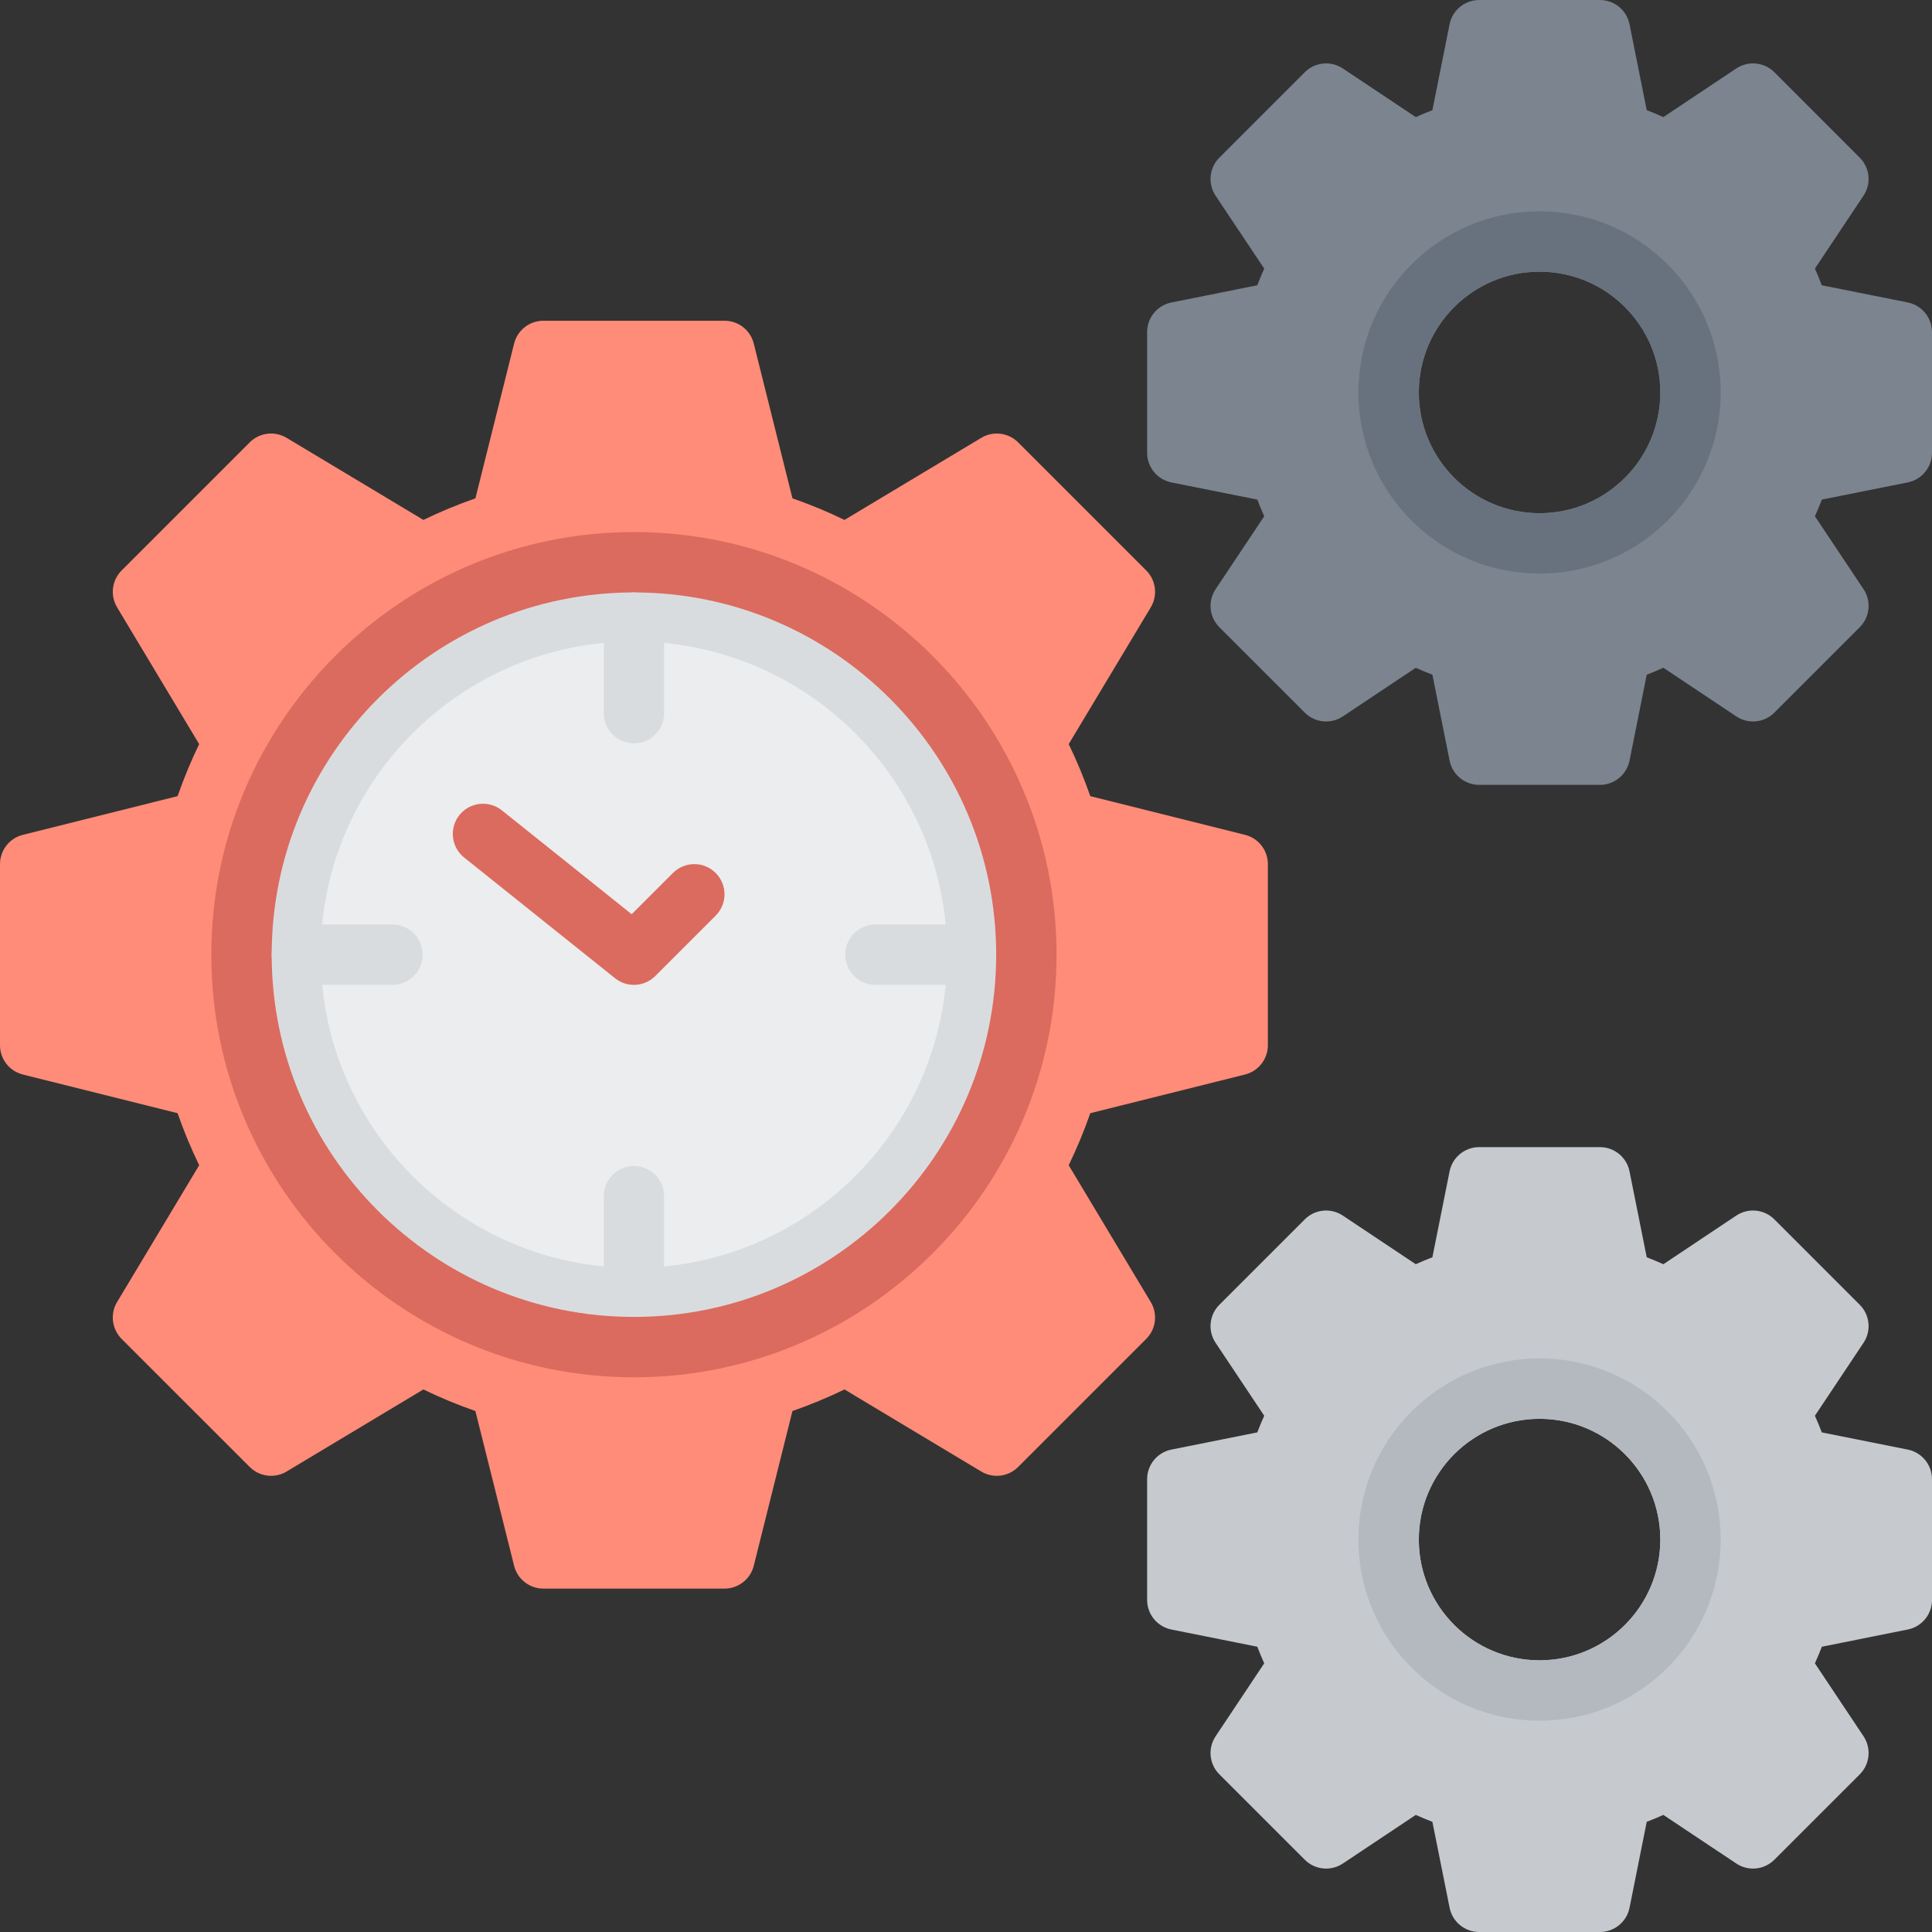 <svg width="64" height="64" viewBox="0 0 64 64" fill="none" xmlns="http://www.w3.org/2000/svg">
<rect x="0" y="0" width="64" height="64" fill="#333333" stroke="none"/>
<path d="M63.196 10.019L60.35 9.45C60.28 9.265 60.203 9.081 60.121 8.899L61.731 6.483C61.996 6.087 61.944 5.559 61.606 5.222L58.778 2.393C58.441 2.056 57.913 2.004 57.516 2.268L55.101 3.879C54.918 3.796 54.735 3.72 54.55 3.649L53.98 0.804C53.887 0.336 53.477 0 53 0H49C48.523 0 48.113 0.336 48.019 0.804L47.45 3.649C47.265 3.72 47.081 3.797 46.899 3.879L44.483 2.268C44.087 2.004 43.559 2.056 43.222 2.393L40.393 5.222C40.056 5.559 40.004 6.087 40.268 6.484L41.879 8.899C41.797 9.081 41.72 9.265 41.649 9.45L38.804 10.02C38.337 10.113 38 10.523 38 11V15C38 15.477 38.337 15.887 38.804 15.981L41.65 16.55C41.72 16.735 41.797 16.919 41.879 17.101L40.269 19.516C40.004 19.913 40.056 20.441 40.394 20.778L43.222 23.607C43.559 23.944 44.087 23.996 44.484 23.732L46.899 22.121C47.081 22.203 47.265 22.28 47.45 22.351L48.02 25.196C48.113 25.663 48.523 26 49 26H53C53.477 26 53.887 25.663 53.981 25.196L54.55 22.351C54.735 22.28 54.919 22.203 55.101 22.121L57.517 23.732C57.913 23.996 58.441 23.944 58.778 23.607L61.607 20.778C61.944 20.441 61.996 19.913 61.732 19.516L60.121 17.101C60.203 16.919 60.28 16.735 60.351 16.55L63.196 15.981C63.664 15.887 64 15.477 64 15V11C64 10.523 63.663 10.113 63.196 10.019ZM55 13C55 15.206 53.206 17 51 17C48.794 17 47 15.206 47 13C47 10.794 48.794 9 51 9C53.206 9 55 10.794 55 13Z" fill="#7B848F"/>
<path d="M51 7C47.686 7 45 9.686 45 13C45 16.314 47.686 19 51 19C54.314 19 57 16.314 57 13C57 9.686 54.314 7 51 7ZM51 17C48.791 17 47 15.209 47 13C47 10.791 48.791 9 51 9C53.209 9 55 10.791 55 13C55 15.209 53.209 17 51 17Z" fill="#68727E"/>
<path d="M63.196 48.019L60.35 47.45C60.28 47.265 60.203 47.081 60.121 46.899L61.731 44.483C61.996 44.087 61.944 43.559 61.606 43.222L58.778 40.393C58.441 40.056 57.913 40.004 57.516 40.268L55.101 41.879C54.918 41.796 54.735 41.72 54.55 41.649L53.98 38.804C53.887 38.336 53.477 38 53 38H49C48.523 38 48.113 38.336 48.019 38.804L47.45 41.649C47.265 41.72 47.081 41.797 46.899 41.879L44.483 40.268C44.087 40.004 43.559 40.056 43.222 40.393L40.393 43.222C40.056 43.559 40.004 44.087 40.268 44.483L41.879 46.899C41.797 47.081 41.72 47.265 41.649 47.45L38.804 48.019C38.337 48.113 38 48.523 38 49V53C38 53.476 38.337 53.887 38.804 53.98L41.65 54.55C41.72 54.734 41.797 54.918 41.879 55.1L40.269 57.516C40.004 57.913 40.056 58.441 40.394 58.778L43.222 61.606C43.559 61.943 44.087 61.996 44.484 61.731L46.899 60.121C47.081 60.203 47.265 60.28 47.45 60.35L48.02 63.196C48.113 63.663 48.523 64 49 64H53C53.477 64 53.887 63.663 53.981 63.196L54.55 60.35C54.735 60.28 54.919 60.203 55.101 60.121L57.517 61.731C57.913 61.996 58.441 61.944 58.778 61.606L61.607 58.778C61.944 58.441 61.996 57.913 61.732 57.516L60.121 55.1C60.203 54.918 60.28 54.735 60.351 54.55L63.196 53.98C63.664 53.887 64 53.477 64 53V49C64 48.523 63.663 48.113 63.196 48.019ZM55 51C55 53.205 53.206 55 51 55C48.794 55 47 53.205 47 51C47 48.794 48.794 47 51 47C53.206 47 55 48.794 55 51Z" fill="#C6CACF"/>
<path d="M51 45C47.686 45 45 47.686 45 51C45 54.313 47.686 57 51 57C54.314 57 57 54.313 57 51C57 47.686 54.314 45 51 45ZM51 55C48.791 55 47 53.209 47 51C47 48.791 48.791 47 51 47C53.209 47 55 48.791 55 51C55 53.209 53.209 55 51 55Z" fill="#B3B9BF"/>
<path d="M41.242 27.655L36.117 26.373C35.913 25.787 35.674 25.21 35.402 24.65L38.121 20.119C38.357 19.725 38.295 19.221 37.97 18.897L33.728 14.655C33.403 14.33 32.9 14.268 32.506 14.504L27.975 17.223C27.414 16.951 26.838 16.712 26.251 16.508L24.97 11.383C24.859 10.937 24.459 10.625 24 10.625H18C17.541 10.625 17.141 10.937 17.03 11.383L15.749 16.508C15.162 16.712 14.586 16.951 14.025 17.223L9.494 14.504C9.1 14.268 8.597 14.33 8.272 14.654L4.03 18.897C3.705 19.221 3.643 19.725 3.879 20.119L6.598 24.65C6.326 25.21 6.087 25.787 5.883 26.373L0.757 27.655C0.312 27.766 0 28.166 0 28.625V34.625C0 35.084 0.312 35.484 0.757 35.595L5.883 36.876C6.087 37.463 6.326 38.039 6.598 38.6L3.879 43.131C3.643 43.524 3.705 44.028 4.029 44.353L8.272 48.595C8.596 48.92 9.1 48.982 9.494 48.746L14.025 46.027C14.585 46.299 15.162 46.538 15.748 46.742L17.03 51.867C17.141 52.312 17.541 52.625 18 52.625H24C24.459 52.625 24.859 52.312 24.97 51.867L26.251 46.742C26.837 46.538 27.414 46.299 27.975 46.027L32.506 48.746C32.899 48.982 33.403 48.92 33.727 48.595L37.97 44.353C38.295 44.028 38.357 43.524 38.12 43.131L35.402 38.6C35.674 38.039 35.913 37.463 36.117 36.876L41.242 35.595C41.687 35.484 42 35.084 42 34.625V28.625C42 28.166 41.688 27.766 41.242 27.655Z" fill="#FF8C78"/>
<path d="M21 17.625C13.28 17.625 7 23.905 7 31.625C7 39.344 13.28 45.625 21 45.625C28.72 45.625 35 39.344 35 31.625C35 23.905 28.72 17.625 21 17.625Z" fill="#DB6B5E"/>
<path d="M21 19.625C14.383 19.625 9 25.008 9 31.625C9 38.242 14.383 43.625 21 43.625C27.617 43.625 33 38.242 33 31.625C33 25.008 27.617 19.625 21 19.625Z" fill="#D9DCDF"/>
<path d="M21 21.25C15.279 21.25 10.625 25.904 10.625 31.625C10.625 37.346 15.279 42 21 42C26.721 42 31.375 37.346 31.375 31.625C31.375 25.904 26.721 21.25 21 21.25Z" fill="#ECEDEF"/>
<path d="M21 24.625C20.448 24.625 20 24.177 20 23.625V20.625C20 20.073 20.448 19.625 21 19.625C21.552 19.625 22 20.073 22 20.625V23.625C22 24.177 21.552 24.625 21 24.625Z" fill="#D9DCDF"/>
<path d="M21 43.625C20.448 43.625 20 43.177 20 42.625V39.625C20 39.073 20.448 38.625 21 38.625C21.552 38.625 22 39.073 22 39.625V42.625C22 43.177 21.552 43.625 21 43.625Z" fill="#D9DCDF"/>
<path d="M32 32.625H29C28.448 32.625 28 32.177 28 31.625C28 31.073 28.448 30.625 29 30.625H32C32.552 30.625 33 31.073 33 31.625C33 32.177 32.552 32.625 32 32.625Z" fill="#D9DCDF"/>
<path d="M13 32.625H10C9.448 32.625 9 32.177 9 31.625C9 31.073 9.448 30.625 10 30.625H13C13.552 30.625 14 31.073 14 31.625C14 32.177 13.552 32.625 13 32.625Z" fill="#D9DCDF"/>
<path d="M21 32.625C20.78 32.625 20.559 32.553 20.375 32.406L15.375 28.406C14.944 28.061 14.874 27.431 15.219 27C15.564 26.569 16.194 26.499 16.625 26.844L20.926 30.285L22.293 28.918C22.683 28.527 23.317 28.527 23.707 28.918C24.098 29.308 24.098 29.941 23.707 30.332L21.707 32.332C21.513 32.526 21.257 32.625 21 32.625Z" fill="#DB6B5E"/>
</svg>
